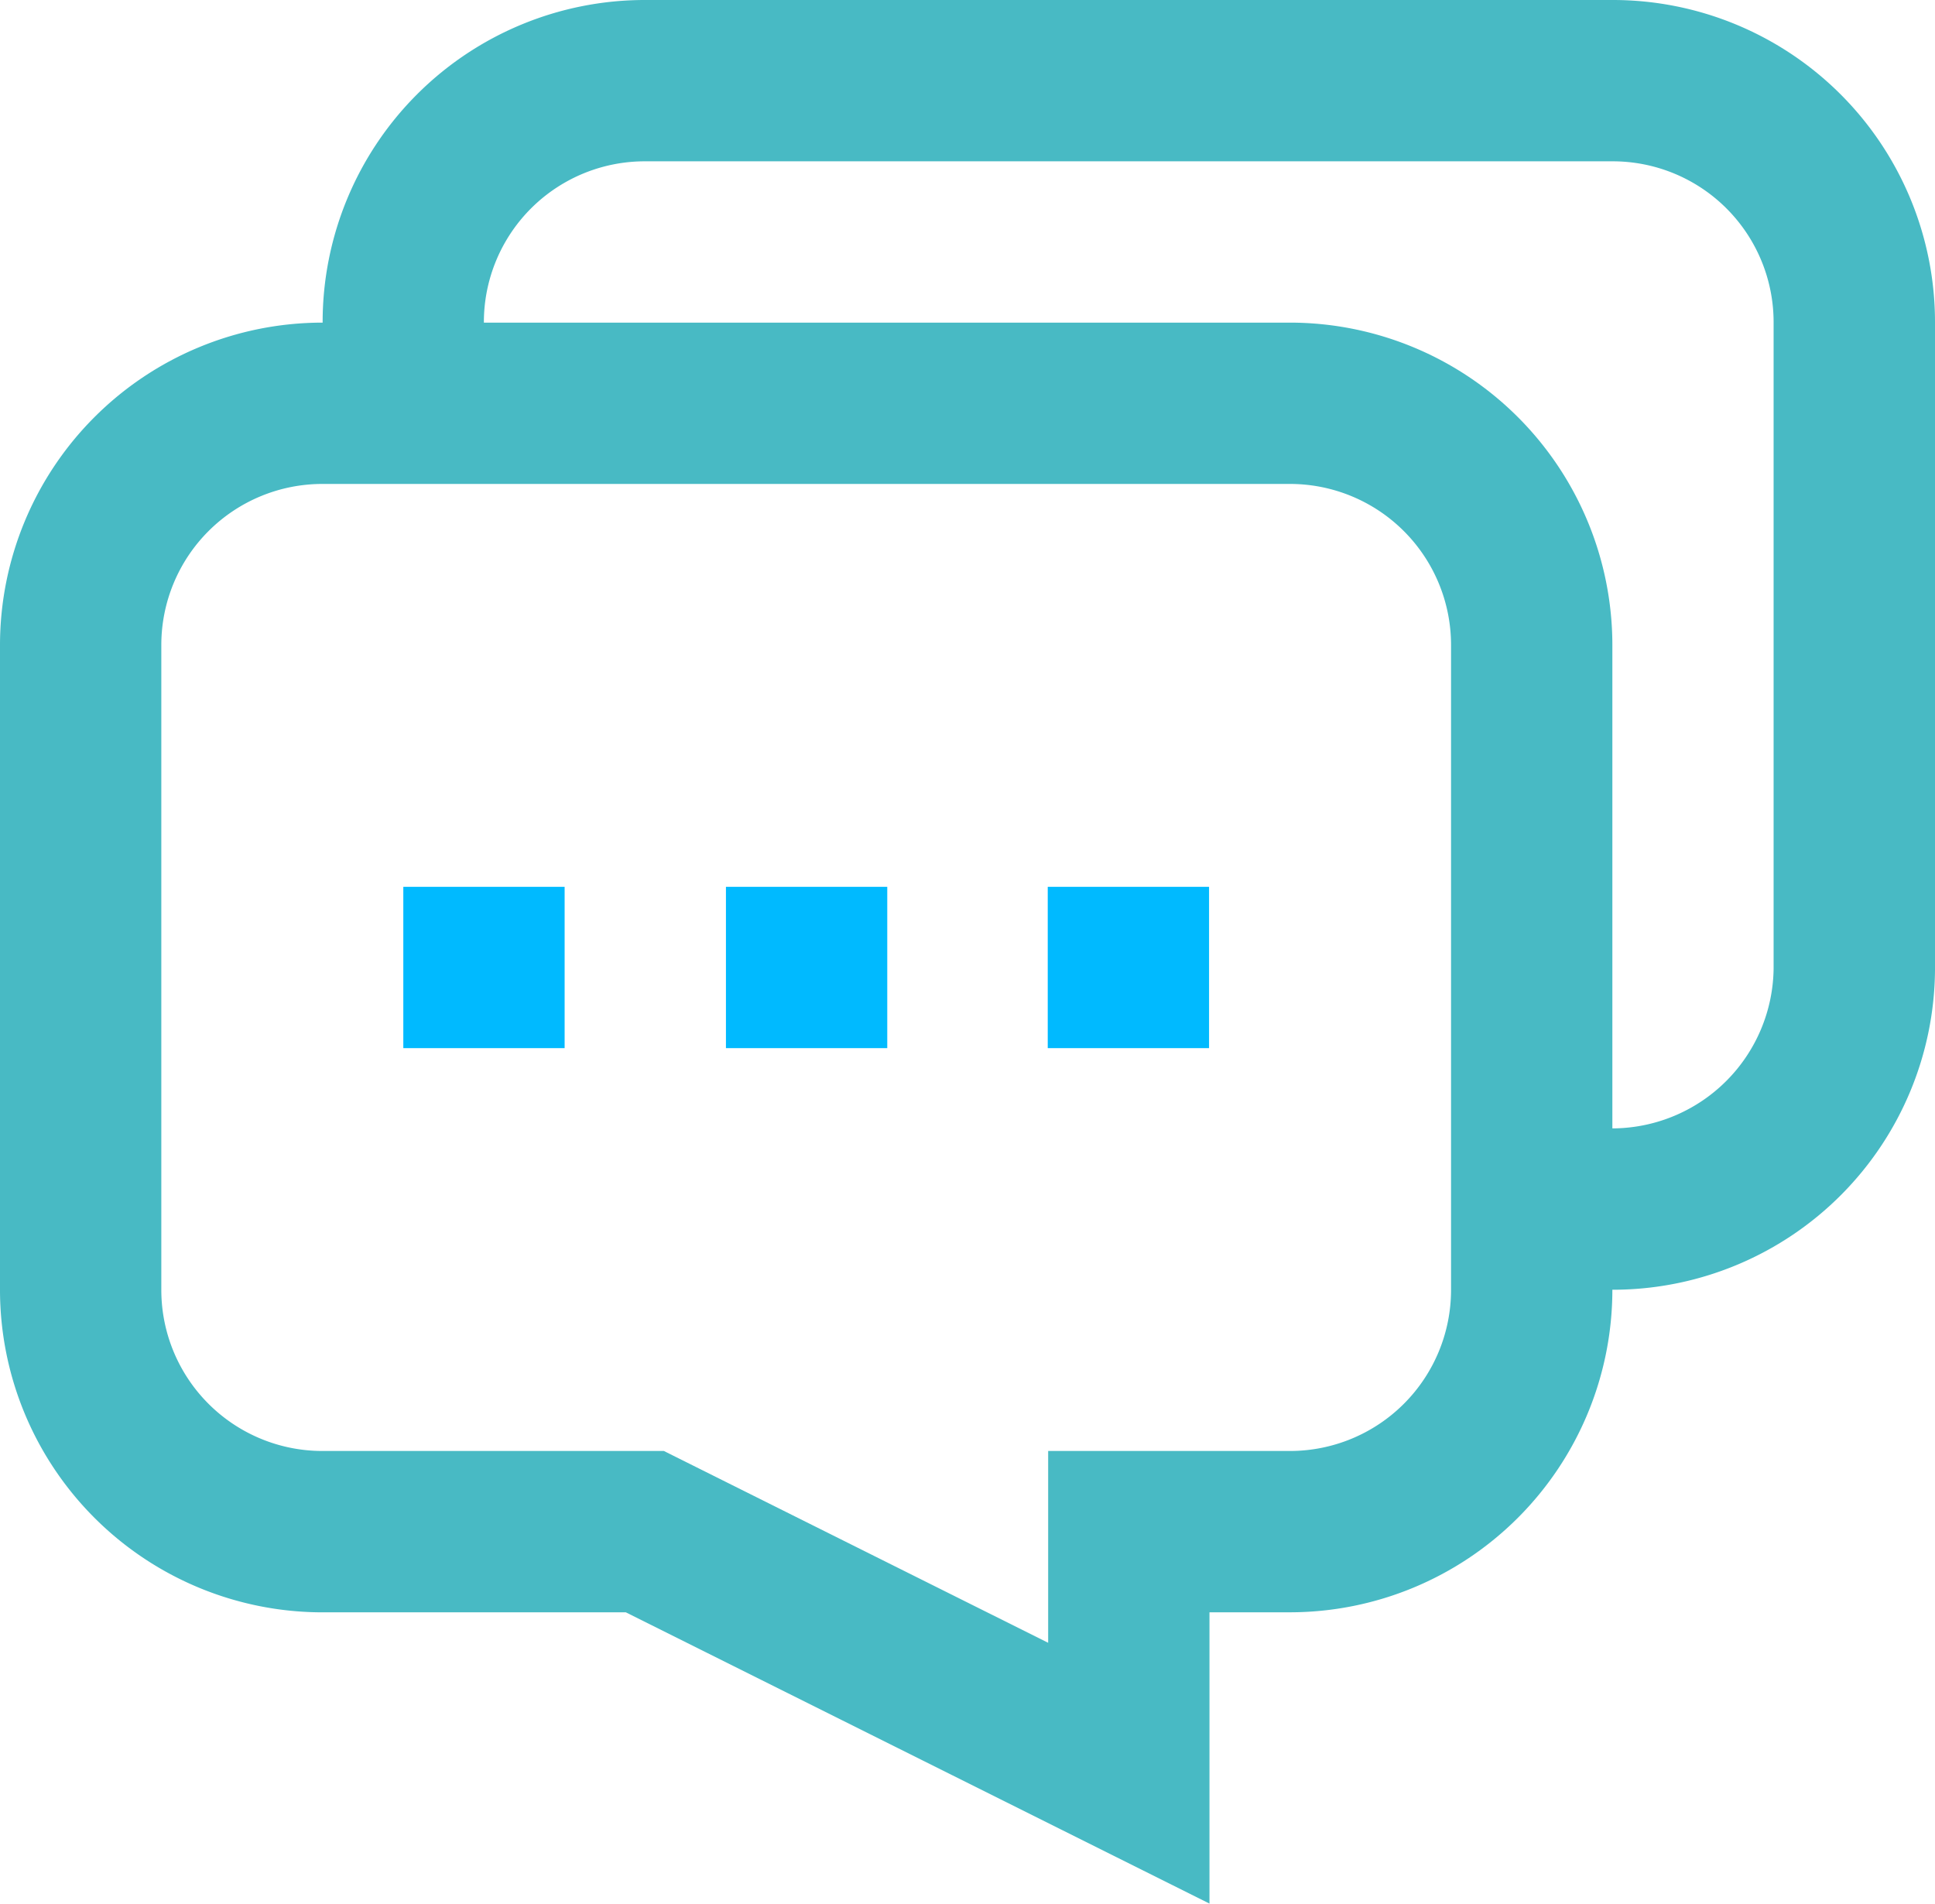 <svg xmlns="http://www.w3.org/2000/svg" width="50.823" height="50" viewBox="0 0 50.823 50">
  <g id="messages-dots-svgrepo-com" transform="translate(-0.545 -0.525)">
    <path id="Path_23230" data-name="Path 23230" d="M9.008,4.345H34.431a8.473,8.473,0,0,1,8.463,8.463V29.756a8.473,8.473,0,0,1-8.463,8.463H32.312v7.651L16.983,38.22H9.008A8.473,8.473,0,0,1,.545,29.756V12.808A8.473,8.473,0,0,1,9.008,4.345ZM34.431,33.982a4.231,4.231,0,0,0,4.226-4.226V12.808a4.231,4.231,0,0,0-4.226-4.226H9.008a4.231,4.231,0,0,0-4.226,4.226V29.756a4.231,4.231,0,0,0,4.226,4.226h8.974L28.075,39.02V33.982Z" transform="translate(0 4.654)" fill="#48bac4"/>
    <path id="Path_23231" data-name="Path 23231" d="M38.354,34.4H36.121V30.162h2.2a4.249,4.249,0,0,0,4.154-4.19V8.988a4.226,4.226,0,0,0-4.226-4.226H12.828A4.226,4.226,0,0,0,8.6,8.988v2.218H4.365V8.988A8.463,8.463,0,0,1,12.828.525H38.251a8.463,8.463,0,0,1,8.463,8.463V26a8.463,8.463,0,0,1-8.345,8.4Z" transform="translate(4.654 0)" fill="#48bac4"/>
    <path id="Line_184" data-name="Line 184" d="M4.237,3.282H0V-.955H4.237Z" transform="translate(11.138 24.773)" fill="#00baff"/>
    <path id="Line_185" data-name="Line 185" d="M4.237,3.282H0V-.955H4.237Z" transform="translate(19.612 24.773)" fill="#00baff"/>
    <path id="Line_186" data-name="Line 186" d="M4.237,3.282H0V-.955H4.237Z" transform="translate(28.064 24.773)" fill="#00baff"/>
  </g>
</svg>
